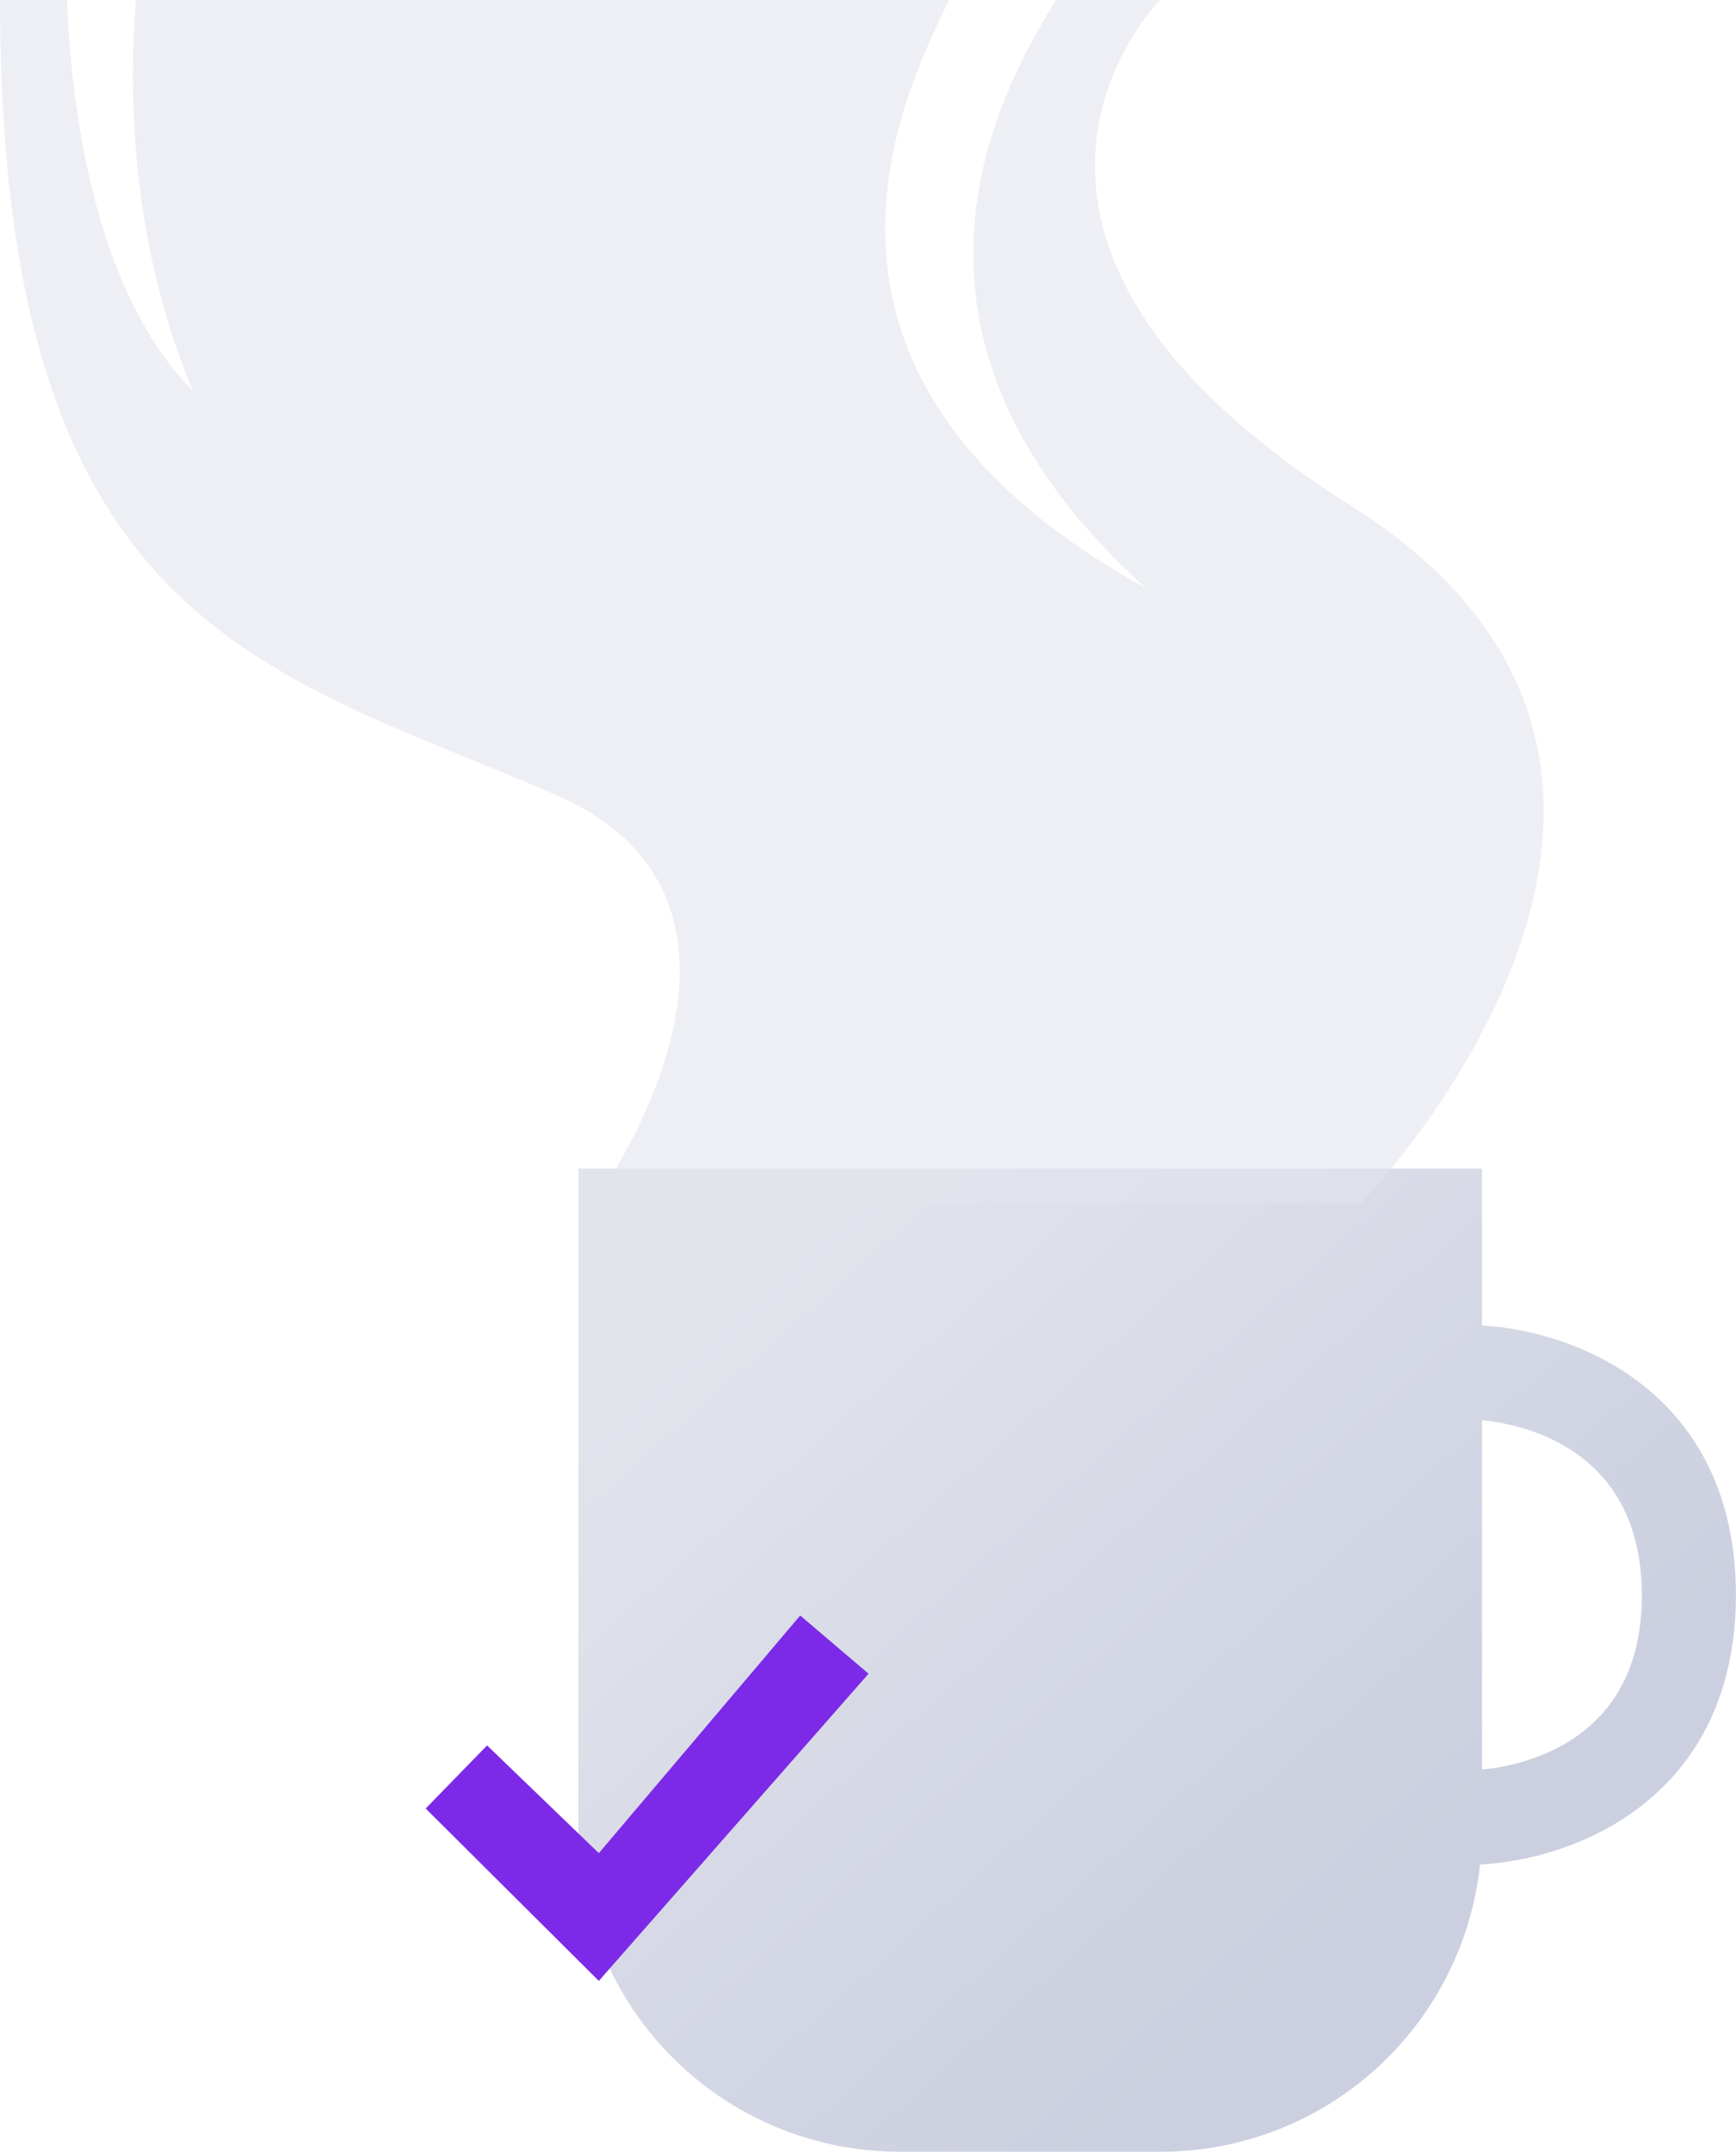 <svg width="502" height="622" viewBox="0 0 502 622" fill="none" xmlns="http://www.w3.org/2000/svg">
<path d="M167.255 337.814V528.976C167.255 553.647 177.034 577.308 194.44 594.754C211.847 612.199 235.455 622 260.072 622H335.74C358.627 621.994 380.704 613.514 397.732 598.188C414.76 582.861 425.538 561.77 427.996 538.965C455.13 537.605 501.729 520.128 501.982 461.279V460.807C501.729 402.338 455.691 384.662 428.539 383.157V337.832L167.255 337.814ZM428.557 511.535V410.533C440.604 411.73 474.649 418.8 474.775 461.043C474.902 503.286 440.604 510.356 428.557 511.535Z" fill="url(#paint0_linear)"/>
<path opacity="0.6" d="M390.732 146.236C267.145 68.241 335.469 0 335.469 0H305.35C287.423 28.863 251.081 97.901 331.507 170.113C218.376 107.728 262.55 25.182 274.435 0H39.272C37.174 26.995 37.825 70.707 55.878 113.094C26.32 83.397 20.423 27.739 19.374 0H0C0 181.299 76.5 193.319 160.327 229.597C234.493 261.687 171.759 347.731 171.759 347.731H393.572C393.572 347.731 514.228 224.23 390.732 146.236Z" fill="#E2E4EC"/>
<path d="M231.393 467L173.163 535.694L140.855 504.547L123.092 522.786L173.163 572.625L251.165 483.825L231.393 467Z" fill="#7C2AE8"/>
<defs>
<linearGradient id="paint0_linear" x1="208" y1="359" x2="387" y2="560.5" gradientUnits="userSpaceOnUse">
<stop offset="0.053" stop-color="#E2E4EC"/>
<stop offset="1" stop-color="#CBCFDF"/>
</linearGradient>
</defs>
</svg>
